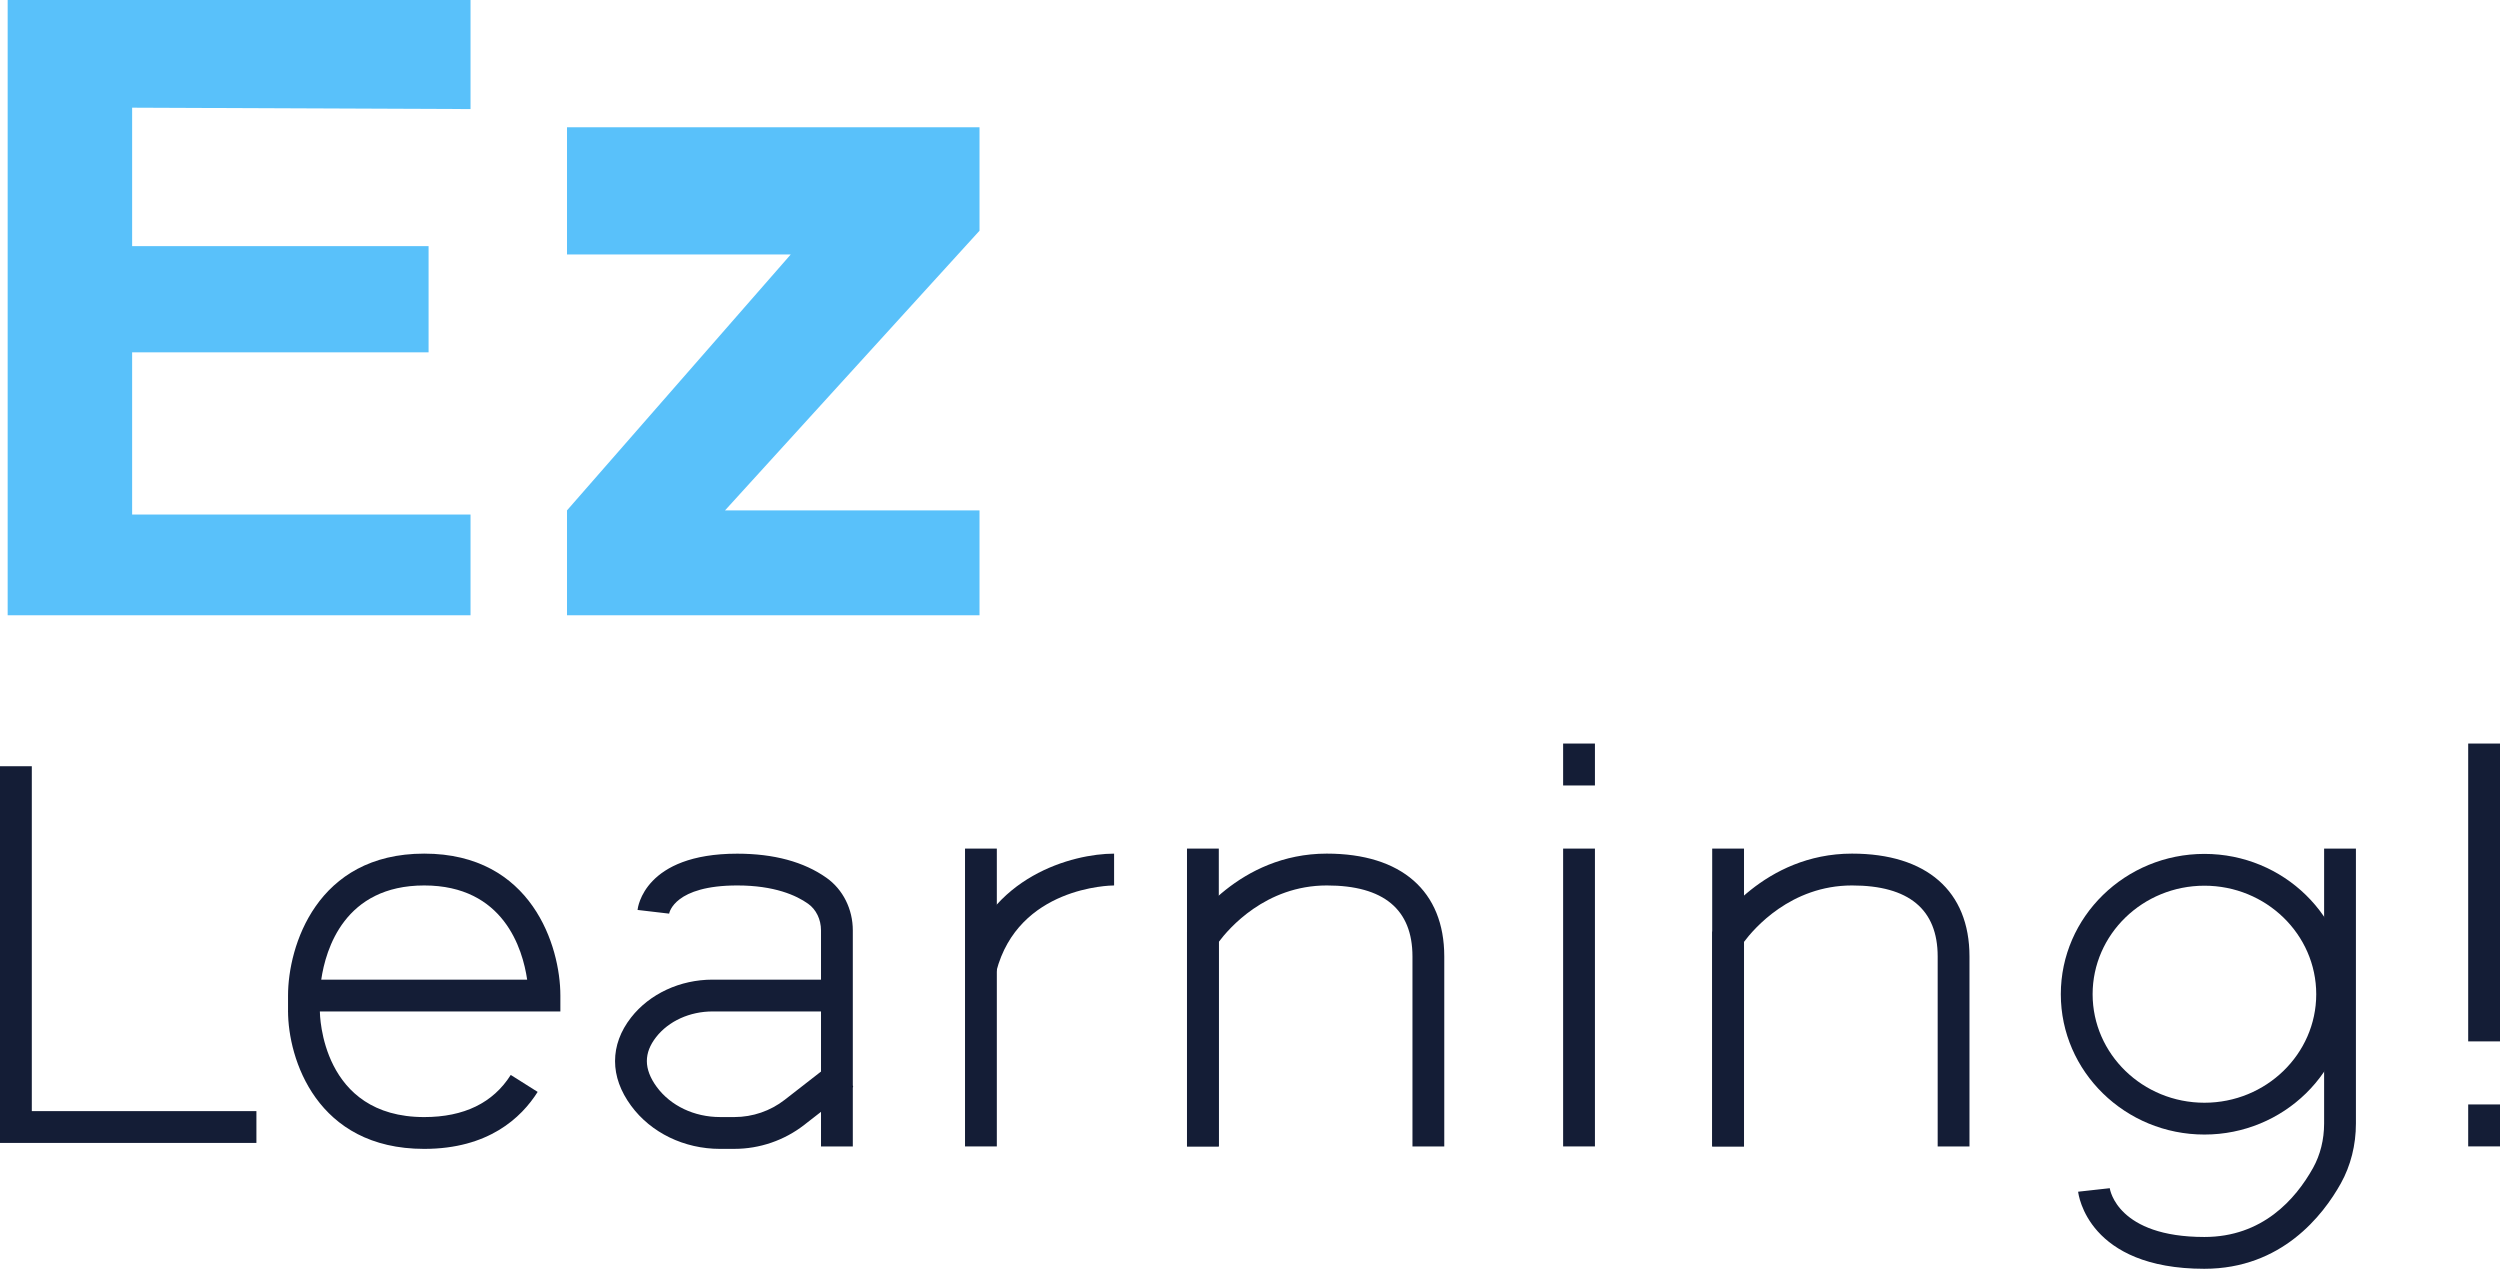<?xml version="1.0" encoding="UTF-8"?>
<svg id="Layer_2" data-name="Layer 2" xmlns="http://www.w3.org/2000/svg" viewBox="0 0 805.63 408.87">
  <defs>
    <style>
      .cls-1 {
        fill: #59c1fa;
      }

      .cls-1, .cls-2 {
        stroke-width: 0px;
      }

      .cls-2 {
        fill: #141d36;
      }
    </style>
  </defs>
  <g id="Layer_7" data-name="Layer 7">
    <g id="Layer_6_copy" data-name="Layer 6 copy">
      <polygon class="cls-1" points="151.63 35.15 151.63 0 2.47 0 2.47 198.27 151.63 198.27 151.63 165.82 42.58 165.82 42.58 113.55 138.11 113.55 138.11 79.31 42.58 79.31 42.58 34.7 151.63 35.15"/>
      <polygon class="cls-1" points="315.65 41.01 182.72 41.01 182.72 82.01 254.81 82.01 182.72 164.47 182.72 198.27 315.65 198.27 315.65 164.47 233.64 164.47 315.65 74.35 315.65 41.01"/>
    </g>
    <g id="Layer_5_copy" data-name="Layer 5 copy">
      <polygon class="cls-2" points="82.63 368.31 0 368.31 0 246.92 10.25 246.92 10.25 358.06 82.63 358.06 82.63 368.31"/>
      <path class="cls-2" d="M180.58,325.95h-87.76v-5.13c0-15.82,9.17-45.74,43.88-45.74s43.88,29.92,43.88,45.74v5.13ZM103.52,315.7h66.36c-1.44-9.86-7.53-30.36-33.18-30.36s-31.74,20.5-33.18,30.36Z"/>
      <path class="cls-2" d="M136.7,370.23c-34.71,0-43.88-29.07-43.88-44.44h10.25-5.13,5.13c0,1.38.57,34.19,33.63,34.19,12.82,0,22.2-4.57,27.89-13.58l8.67,5.47c-5.29,8.38-15.92,18.36-36.56,18.36Z"/>
      <path class="cls-2" d="M274.82,369.44h-10.25v-69.62c0-3.53-1.56-6.75-4.16-8.59-3.79-2.69-10.83-5.89-22.82-5.89-20.15,0-21.89,8.7-21.96,9.08l-10.18-1.19c.07-.74,2.16-18.13,32.14-18.13,11.79,0,21.46,2.62,28.74,7.77,5.32,3.76,8.49,10.1,8.49,16.96v69.62Z"/>
      <path class="cls-2" d="M236.73,370.23h-4.7c-11.55,0-22.25-5.19-28.65-13.89-3.43-4.67-5.18-9.51-5.18-14.4s1.74-9.66,5.16-14.04c5.98-7.65,15.8-12.21,26.27-12.21h38.14v10.25h-38.14c-7.34,0-14.14,3.09-18.19,8.26-2.01,2.58-2.99,5.11-2.99,7.74s1.07,5.45,3.18,8.32c4.47,6.08,12.09,9.71,20.39,9.71h4.7c5.8,0,11.53-1.96,16.12-5.53l15.83-12.32,6.29,8.09-15.84,12.32c-6.38,4.96-14.34,7.69-22.41,7.69Z"/>
      <rect class="cls-2" x="310.98" y="273.46" width="10.25" height="95.98"/>
      <path class="cls-2" d="M321.06,313.05l-9.92-2.59c7.29-27.98,34.51-35.37,47.88-35.37v10.25c-1.24,0-30.86.47-37.96,27.71Z"/>
      <g>
        <path class="cls-2" d="M465.42,369.44h-10.25v-61.21c0-15.19-9.29-22.89-27.6-22.89-19.76,0-31.67,13.97-34.81,18.18v65.91h-10.25v-69.04l.81-1.27c.63-.98,15.77-24.04,44.24-24.04,24.06,0,37.86,12.08,37.86,33.14v61.21Z"/>
        <rect class="cls-2" x="382.51" y="273.46" width="10.25" height="95.98"/>
      </g>
      <g>
        <path class="cls-2" d="M634.67,369.44h-10.25v-61.21c0-15.19-9.29-22.89-27.6-22.89-19.76,0-31.67,13.97-34.81,18.18v65.91h-10.25v-69.04l.81-1.27c.63-.98,15.77-24.04,44.24-24.04,24.06,0,37.86,12.08,37.86,33.14v61.21Z"/>
        <rect class="cls-2" x="551.76" y="273.46" width="10.25" height="95.98"/>
      </g>
      <g>
        <rect class="cls-2" x="503.72" y="273.46" width="10.25" height="95.98"/>
        <rect class="cls-2" x="503.72" y="239.61" width="10.25" height="13.51"/>
      </g>
      <g>
        <rect class="cls-2" x="795.38" y="239.61" width="10.25" height="95.98"/>
        <rect class="cls-2" x="795.38" y="355.91" width="10.25" height="13.52"/>
      </g>
      <path class="cls-2" d="M710.38,365.61c-25.52,0-46.28-20.29-46.28-45.22s20.76-45.22,46.28-45.22,46.28,20.29,46.28,45.22-20.76,45.22-46.28,45.22ZM710.38,285.42c-19.87,0-36.03,15.69-36.03,34.97s16.16,34.97,36.03,34.97,36.03-15.69,36.03-34.97-16.16-34.97-36.03-34.97Z"/>
      <path class="cls-2" d="M710.38,408.87c-37.5,0-40.58-23.83-40.7-24.84l10.19-1.13c.08.57,2.58,15.72,30.5,15.72,18.68,0,29.36-12.11,35.02-22.26,2.33-4.18,3.56-9.13,3.56-14.3v-88.6h10.25v88.6c0,6.91-1.68,13.58-4.86,19.29-5.73,10.28-19.07,27.52-43.98,27.52Z"/>
    </g>
  </g>
</svg>